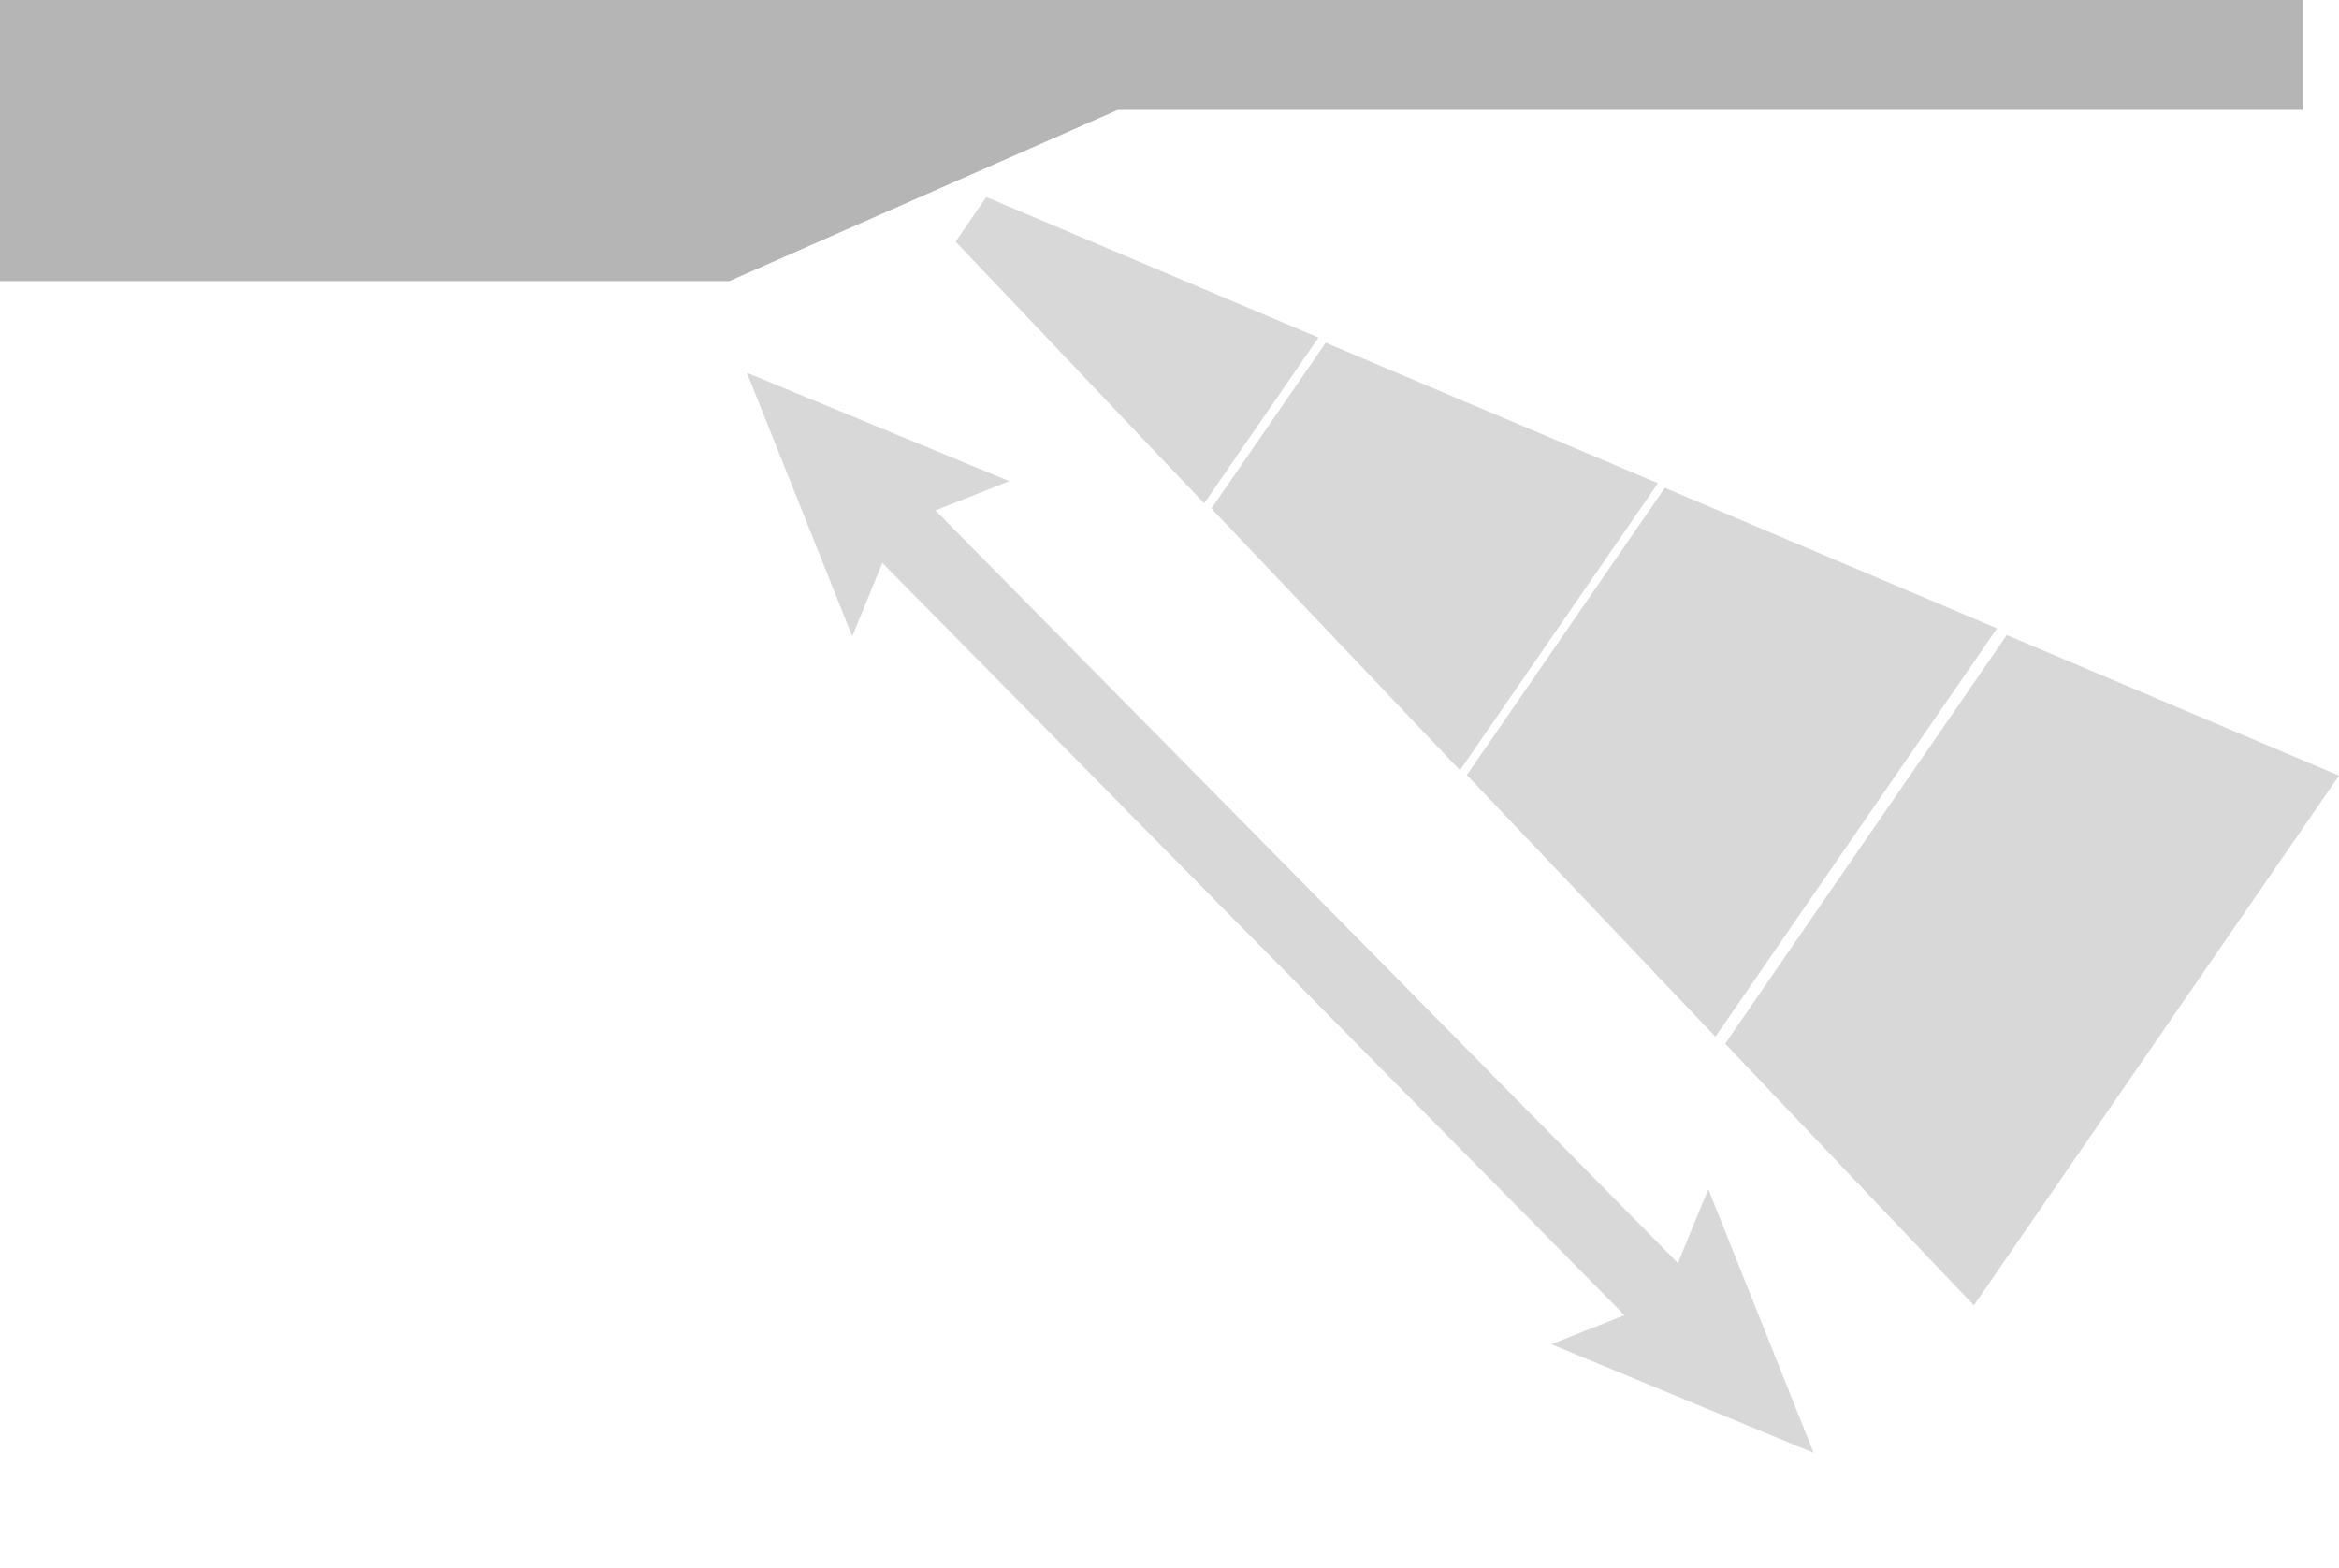 <?xml version="1.0" encoding="UTF-8"?><svg id="Layer_1" xmlns="http://www.w3.org/2000/svg" width="122.16" height="81.89" viewBox="0 0 122.16 81.89"><polygon points="0 0 0 5.74 0 14.68 38.09 14.68 58.38 5.74 120.26 5.74 120.26 0 0 0" fill="#b5b5b5"/><g><g id="Speed_auto"><g><polygon points="44.51 33.23 46.89 27.44 52.71 25.13 39.01 19.47 44.51 33.23" fill="#d8d8d8"/><polygon points="81.02 70.21 86.84 67.9 89.22 62.11 94.72 75.88 81.02 70.21" fill="#d8d8d8"/><rect x="65.15" y="19.15" width="3.9" height="57.56" transform="translate(-14.33 60.93) rotate(-44.61)" fill="#d8d8d8"/></g></g><polygon id="Speed_4" points="104.81 33.17 122.16 40.51 103.09 68.18 90.1 54.51 104.81 33.17" fill="#d8d8d8"/><polygon id="Speed_3" points="104.3 32.82 86.95 25.48 76.61 40.48 89.59 54.15 104.3 32.82" fill="#d8d8d8"/><polygon id="Speed_2" points="69.24 17.9 86.59 25.24 76.25 40.23 63.27 26.56 69.24 17.9" fill="#d8d8d8"/><polygon id="Speed_1" points="68.86 17.63 51.51 10.29 49.91 12.62 62.89 26.29 68.86 17.63" fill="#d8d8d8"/></g></svg>